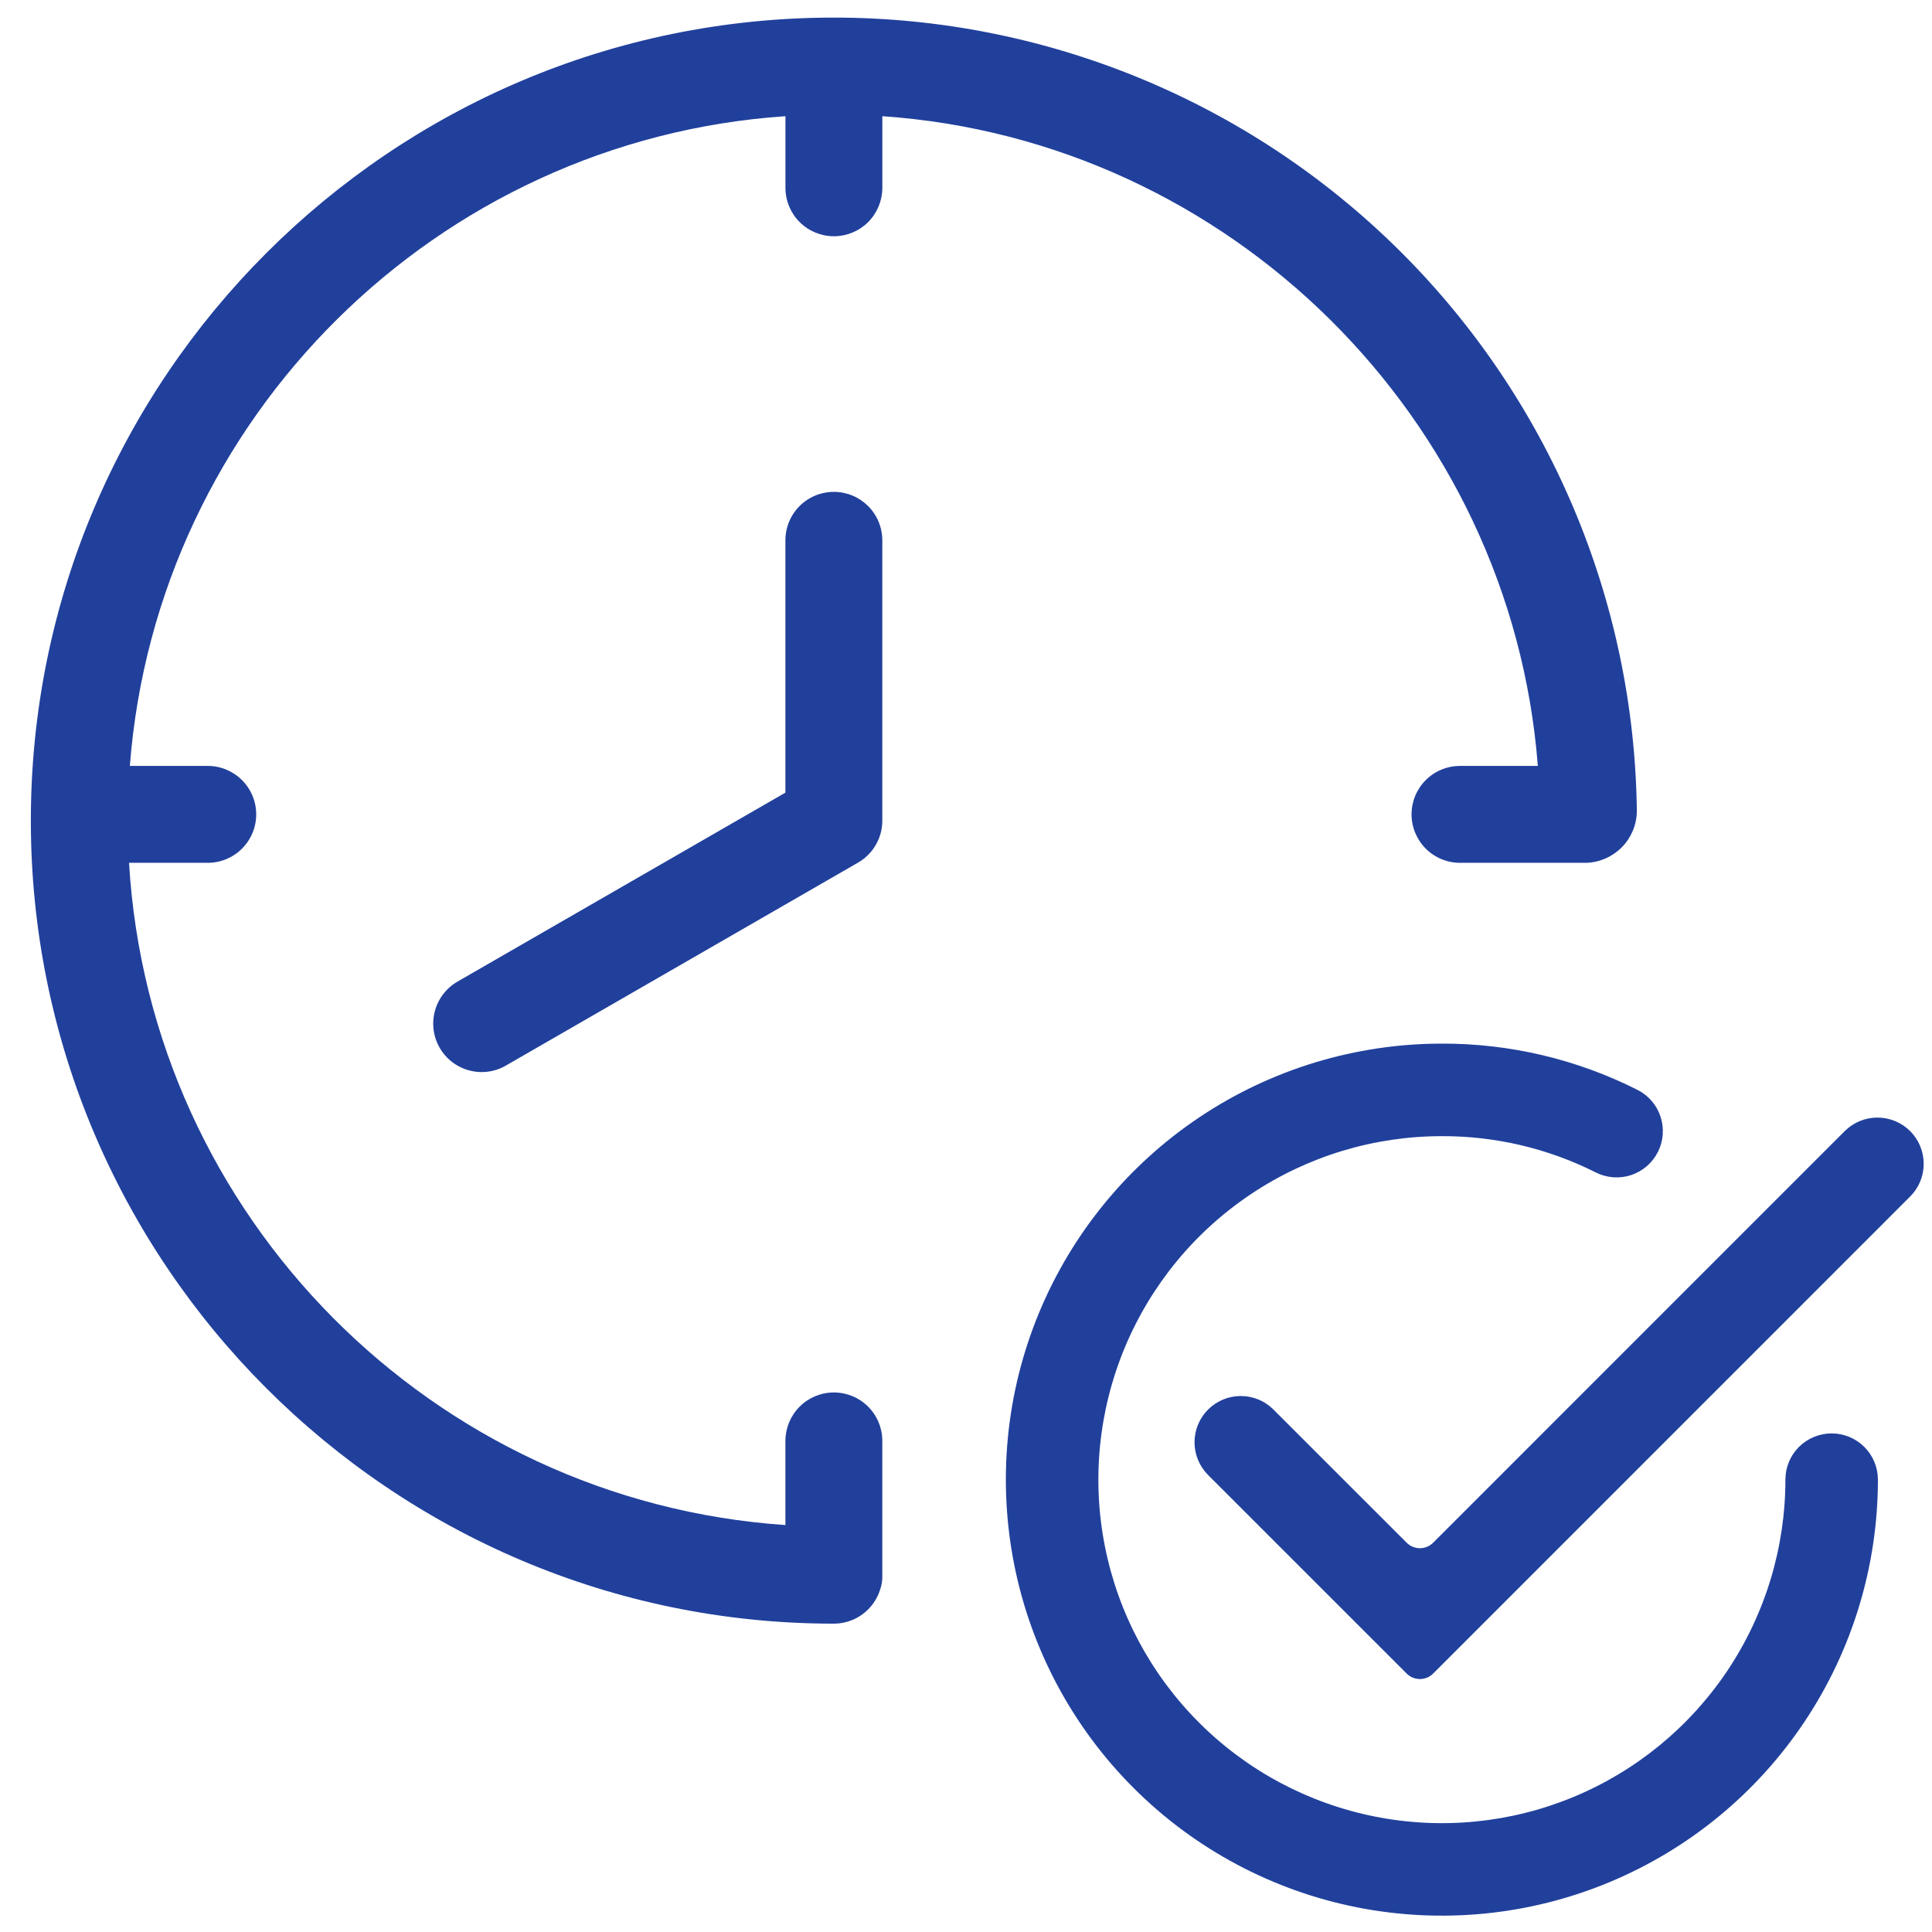 <svg width="57" height="57" viewBox="0 0 57 57" fill="none" xmlns="http://www.w3.org/2000/svg">
<g clip-path="url(#clip0_3383_7102)">
<path d="M56.355 33.371C56.099 33.115 55.752 32.972 55.39 32.972C55.029 32.972 54.681 33.115 54.425 33.371L42.282 45.515C42.231 45.566 42.17 45.607 42.103 45.635C42.036 45.662 41.964 45.677 41.891 45.677C41.819 45.677 41.747 45.662 41.68 45.635C41.613 45.607 41.552 45.566 41.501 45.515L37.564 41.579C37.308 41.326 36.962 41.185 36.602 41.187C36.242 41.188 35.897 41.332 35.642 41.586C35.387 41.841 35.244 42.186 35.242 42.546C35.241 42.906 35.382 43.252 35.634 43.509L41.501 49.375C41.552 49.426 41.613 49.467 41.68 49.495C41.747 49.522 41.819 49.537 41.891 49.537C41.964 49.537 42.036 49.522 42.103 49.495C42.17 49.467 42.231 49.426 42.282 49.375L56.355 35.301C56.482 35.175 56.583 35.024 56.651 34.859C56.72 34.693 56.755 34.516 56.755 34.336C56.755 34.157 56.72 33.98 56.651 33.814C56.583 33.648 56.482 33.498 56.355 33.371Z" fill="#21409C"/>
<path d="M54.039 42.29C53.677 42.29 53.33 42.434 53.074 42.689C52.818 42.945 52.675 43.292 52.675 43.654C52.675 45.659 52.08 47.618 50.967 49.285C49.853 50.952 48.27 52.251 46.418 53.018C44.566 53.785 42.529 53.985 40.563 53.594C38.597 53.203 36.791 52.238 35.374 50.821C33.956 49.403 32.991 47.597 32.6 45.632C32.209 43.666 32.41 41.628 33.177 39.776C33.944 37.924 35.243 36.342 36.91 35.228C38.576 34.114 40.535 33.52 42.54 33.52C44.117 33.515 45.674 33.882 47.083 34.592C47.406 34.754 47.781 34.782 48.124 34.668C48.468 34.554 48.752 34.308 48.914 33.985C49.077 33.661 49.104 33.287 48.99 32.943C48.877 32.599 48.631 32.315 48.307 32.153C46.519 31.251 44.543 30.784 42.54 30.79C39.996 30.79 37.508 31.544 35.393 32.958C33.278 34.372 31.629 36.381 30.655 38.731C29.681 41.082 29.427 43.668 29.923 46.164C30.419 48.659 31.644 50.951 33.444 52.75C35.242 54.549 37.535 55.775 40.03 56.271C42.525 56.767 45.112 56.513 47.462 55.539C49.813 54.565 51.822 52.917 53.236 50.801C54.649 48.686 55.404 46.199 55.404 43.654C55.404 43.292 55.26 42.945 55.004 42.689C54.748 42.434 54.401 42.29 54.039 42.29Z" fill="#21409C"/>
<path d="M45.371 22.597H43.075C42.696 22.597 42.332 22.747 42.064 23.015C41.796 23.283 41.645 23.647 41.645 24.026C41.645 24.405 41.796 24.769 42.064 25.037C42.332 25.305 42.696 25.456 43.075 25.456H46.808C47.202 25.441 47.575 25.275 47.852 24.994C48.128 24.712 48.285 24.335 48.292 23.941C48.221 17.705 45.694 11.748 41.259 7.363C36.824 2.978 30.839 0.519 24.602 0.519C11.539 0.519 0.91 11.147 0.91 24.211C0.91 37.275 11.539 47.903 24.602 47.903C24.909 47.902 25.207 47.804 25.453 47.621C25.699 47.439 25.88 47.182 25.97 46.889C26.012 46.767 26.033 46.638 26.031 46.508V42.499C26.028 42.122 25.876 41.761 25.608 41.496C25.341 41.23 24.979 41.082 24.602 41.082C24.225 41.082 23.863 41.23 23.596 41.496C23.328 41.761 23.176 42.122 23.172 42.499V44.994C12.761 44.285 4.426 35.892 3.807 25.456H6.13C6.509 25.456 6.872 25.305 7.14 25.037C7.408 24.769 7.559 24.406 7.559 24.027C7.559 23.648 7.408 23.284 7.14 23.016C6.872 22.748 6.509 22.597 6.13 22.597H3.831C4.621 12.332 12.883 4.128 23.173 3.428V5.553C23.176 5.93 23.328 6.291 23.596 6.556C23.864 6.822 24.225 6.97 24.602 6.97C24.979 6.97 25.341 6.822 25.609 6.556C25.876 6.291 26.028 5.93 26.032 5.553V3.428C36.281 4.133 44.578 12.352 45.371 22.597Z" fill="#21409C"/>
<path d="M24.601 14.512C24.222 14.512 23.858 14.662 23.59 14.93C23.322 15.198 23.172 15.562 23.172 15.941V23.385L13.505 28.956C13.341 29.049 13.197 29.174 13.082 29.323C12.966 29.472 12.881 29.642 12.832 29.824C12.782 30.006 12.769 30.196 12.793 30.383C12.817 30.57 12.878 30.75 12.972 30.913C13.066 31.077 13.192 31.22 13.342 31.335C13.491 31.449 13.662 31.533 13.845 31.581C14.027 31.63 14.217 31.642 14.404 31.616C14.591 31.591 14.77 31.529 14.933 31.433L25.315 25.45C25.341 25.435 25.364 25.42 25.386 25.406C25.584 25.276 25.747 25.099 25.859 24.89C25.972 24.682 26.031 24.449 26.031 24.212V15.941C26.031 15.754 25.994 15.568 25.922 15.394C25.85 15.221 25.745 15.063 25.612 14.93C25.479 14.798 25.322 14.692 25.148 14.62C24.975 14.549 24.789 14.512 24.601 14.512Z" fill="#21409C"/>
</g>
<defs>
<clipPath id="clip0_3383_7102">
<rect width="56" height="56" fill="white" transform="translate(0.832 0.519)"/>
</clipPath>
</defs>
</svg>
